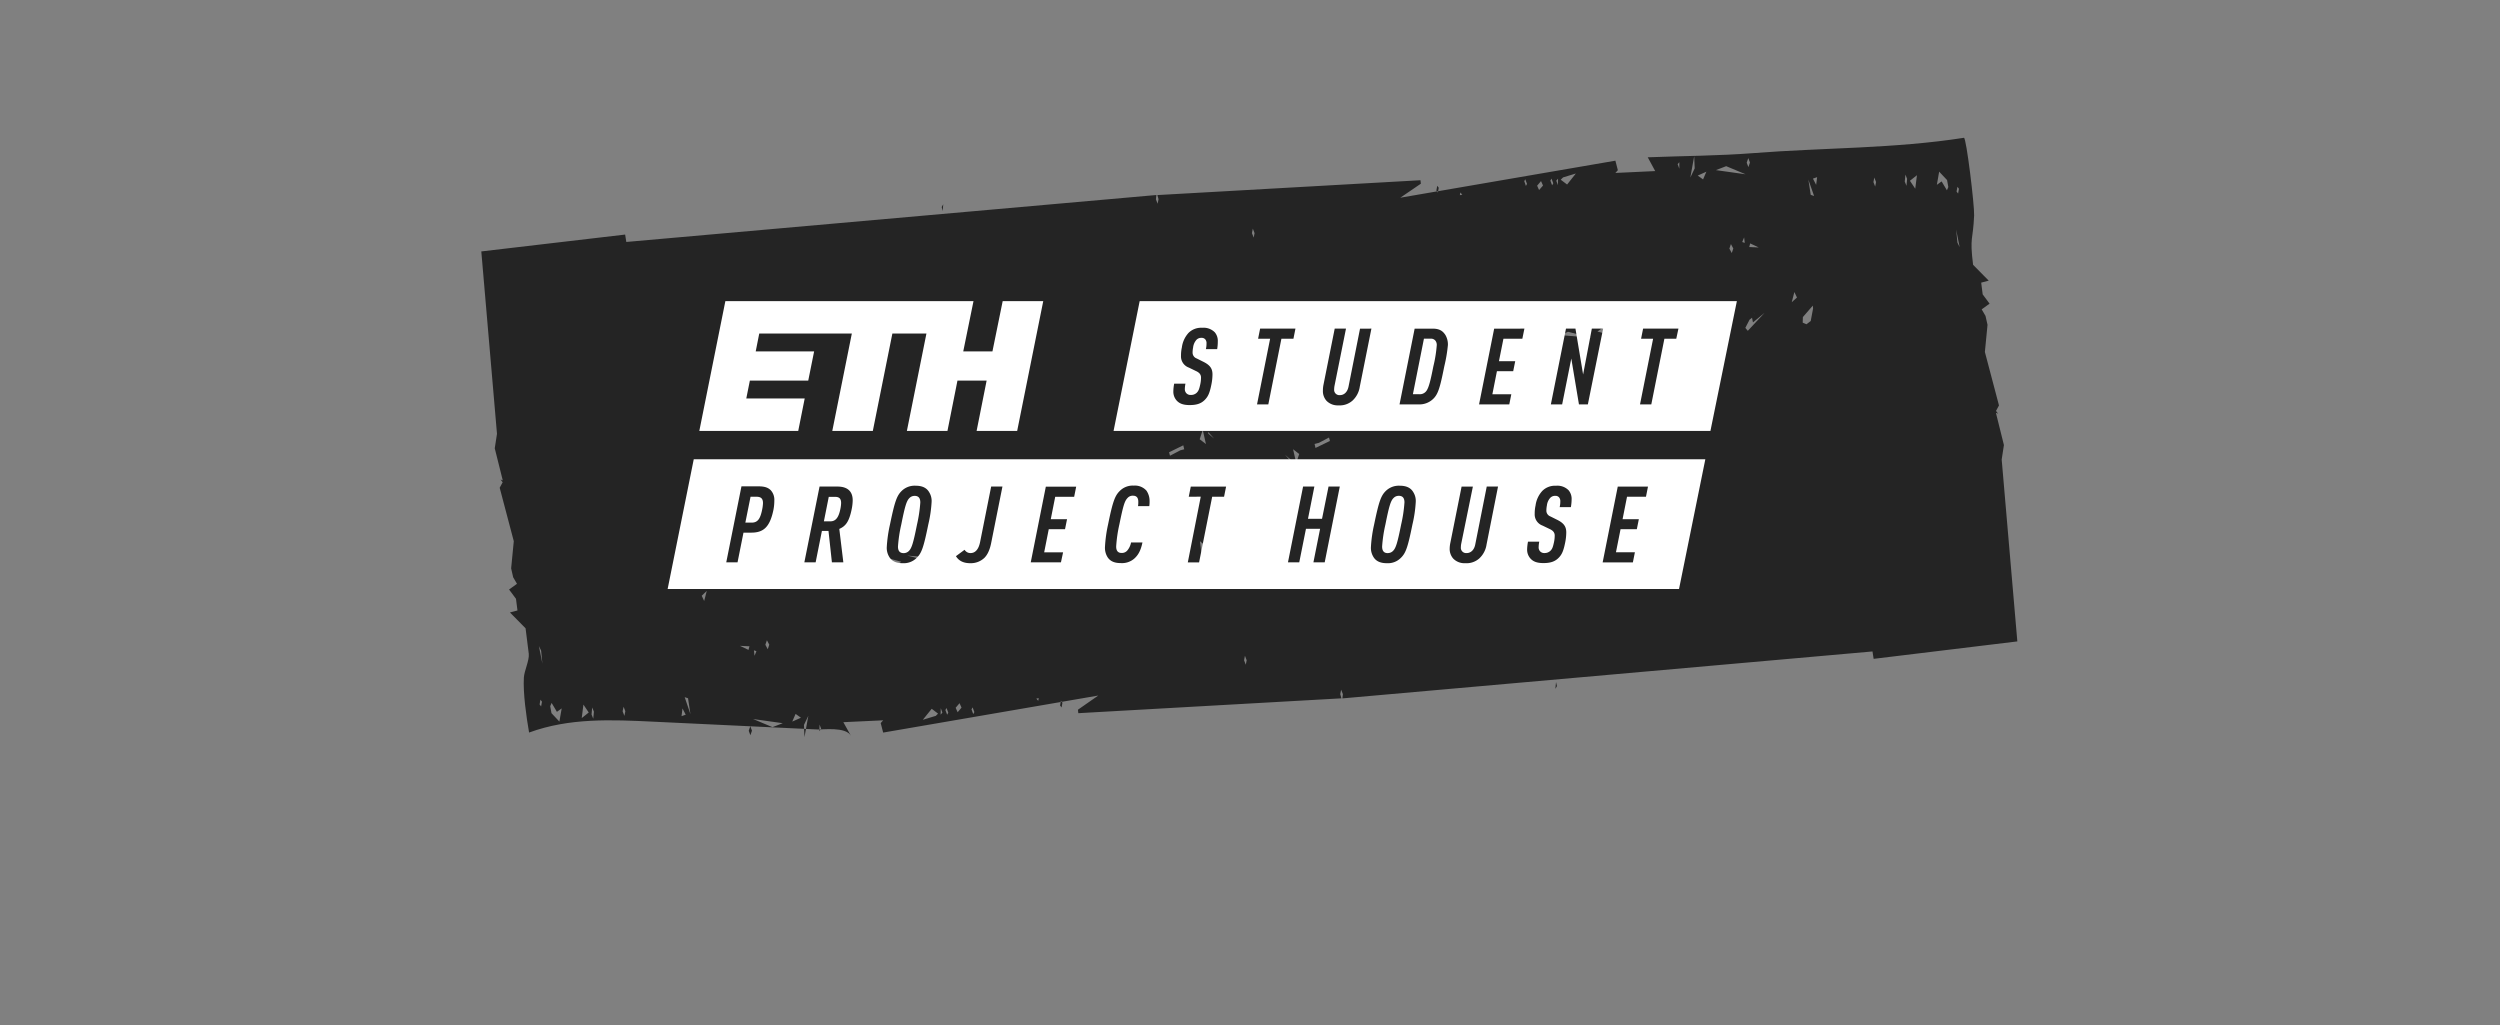 <svg id="Layer_1" data-name="Layer 1" xmlns="http://www.w3.org/2000/svg" viewBox="0 150 841.89 345.28"><rect x="0" y="150" width="841.89" height="345.28" fill="#808080" stroke="none"/><defs><style>.cls-1{fill:#242424;}.cls-2{fill:#fff;}</style></defs><path class="cls-1" d="M667.18,245.18l2.53-.67-5.26-5.34c-1.21-9.62,0-8.18.35-16.62.14-3.38-2.63-26.27-3.43-26.15-23.37,3.67-47.3,3.32-70.74,5.15-11.87.93-23.83.95-35.74,1.42l2.51,4.64-13.41.63.83-.93-.83-3.2-72.44,12.47,6.93-4.72-.13-1.17-88.6,5,.39,1.4-.3,1.52-.58-1.5.16-1.44L210.91,231.48l-.39-2.49-48.44,5.68,5.28,61.42-.75,4.88,2.7,10.81-.74-.31.7.94-1,1.84,4.75,18-.89,9.15.68,3,1.26,2.15,0,.07-2.64,1.9,2.33,3.13.5,3.93-2.53.67,5.26,5.34,1.08,8.62c.21,2.2-1.52,5.66-1.66,8-.29,5.24.83,13.16,1.76,18.48,13.6-5,27.85-4.33,42.06-3.65l36.39,1.73,18.6.88c1.81.09,9.61-1,11.33,2.13L284,393.2l13.41-.63-.83.93.83,3.2,72.44-12.47L363,389l.13,1.17,88.6-5-.39-1.4.29-1.52.59,1.5-.16,1.44,178.51-15.81.39,2.49L679.35,366l-5.27-61.25.75-4.88L672.13,289l.74.31-.7-.94,1-1.84-4.75-18,.89-9.15-.68-3-1.26-2.15,0-.07,2.63-1.9-2.32-3.13Zm-8-32.28.51.67-.29,1.6-.51-.67.29-1.6Zm-.43,14.43,1.17,5.88-.74-1.5-.43-4.38Zm-5.73-19.53,2.67,2.84.42,2.34-.47,1.11-1.79-3-1.6,1.15.77-4.41ZM645.54,209l-.57,4.55-1.79-2.67,2.36-1.88Zm-3.88-.21.57,1.43-.21,2.36-.58-1.43.22-2.36Zm-10.48,1,.59,1.51-.3,1.52-.58-1.5.29-1.53Zm-48.8,23.93.52-1.53.8,1.5-.52,1.53-.8-1.5Zm11.75,21.74-5.55,5.95-.83-1,1.42-2.74,0,0L590,257l.32,1.57,3.77-3.11Zm-3.33,0-.43-.29.66.39-.23-.1Zm-3.25-23.67-.85-.29.65-1.55.2,1.84Zm-9.61,29.35-1-1.49.73-1.53,1,1.49-.74,1.53Zm-2.6-.24-.84-.28.65-1.55.19,1.83Zm33-1.7-1.27-.54.06-1.89,3.35-3.86.08,1-.79,4.19-1.43,1.1Zm3.59-49.54-.33,2.59-1.08-2.1,1.41-.49Zm-3,.68L610.9,216l-1.13-.38-.82-5.34Zm-4.66,38,.87,1.86-1.75,1.56.88-3.42Zm-12-15-3.2-.15.32-1.22,2.88,1.37Zm-4.06-28.57.54-1.53.56,1.5-.53,1.53-.57-1.5Zm-6.88,1.2,6.51,2.72-10-1.4,3.44-1.32Zm-.6,52.07.58,1.51-.29,1.52-.59-1.5.3-1.53Zm-6.1-50.22-1.11,2.6-1.8-1.29,2.91-1.31Zm-4.1-5.22.17,4.11-1.47,3.07,1.3-7.18Zm-5.6,2.73.59-.71,0,2.21-.54-1.5Zm-24,54.2,6.36-1-1.85,5.12-7.5-2,3-2.12Zm-14.55-49.79,4.3-1.31-2.95,3.71-2.14-1.62.79-.78Zm-2.29,1.12.59-.7-.06,2.2-.53-1.5Zm-1.61-.72.59,1.58-.38.69-.59-1.58.38-.69Zm5.58,51.6,7.88,2-10.52-.89,2.64-1.12Zm-10.42-49.21,1.31-1.55.67,1.5L518.29,214l-.67-1.5Zm-4-2.18.59,1.58-.37.69L513.3,211l.37-.69Zm-21.86,4.47.65.74-.82.17.17-.91ZM493,289.39l-1,1.14,1-1.14Zm-9-76.83.5.67-.28,1.6-.51-.67.29-1.6Zm-86.51,89.08L394,303.47l-.31-1.16,4.79-2.35.31,1.34-1.31.34Zm4.34-3.5.4-.72-.74,1.29.34-.57Zm3.22-3.28,1.06,4.67L404,297.92l1-3.06Zm1.87,1.18-.09-.6,2,2.23L406.86,296Zm28.53,5.24,2.06,1.61-1,3.06-1.06-4.67Zm8.62-2.11,3.48-1.83.31,1.16L443,300.85l-.31-1.34,1.31-.34Zm-4.35,3.5-.39.72.74-1.29-.35.57Zm-5.08,2.1.09.6-2-2.23,1.89,1.63Zm2.22-40.62.55,4.42-1.66-1.45,1.11-3ZM421.9,227l.58,1.5-.29,1.52-.59-1.5.3-1.52ZM387.25,297l-1.21.3,1.21-.3Zm-70.13-77.29.53-.92-.22,2.28-.31-1.36ZM259.06,367.1l-.52,1.53-.8-1.5.52-1.53.8,1.5ZM234.34,343l0,1.11L231,347.91l-.09-1,.8-4.19,2.53-.86.17.3,0,.78Zm18,0,0,.2,0,0-.85.68-.32-1.57-3.77,3.11,5.55-5.95.82,1L252.3,343Zm-1.66,2.39.43.29-.66-.39.23.1ZM253.89,369l.84.29-.64,1.55-.2-1.84Zm9.61-29.35,1,1.49-.73,1.53-1-1.49.74-1.53Zm2.6.24.84.28-.65,1.55-.19-1.83Zm-83.88,48-.51-.67.29-1.6.51.67-.29,1.6Zm.43-14.43-1.17-5.88.74,1.5.43,4.38ZM188.38,393l-2.67-2.84-.42-2.35.47-1.1,1.78,3,1.61-1.15-.77,4.41Zm7.52-1.18.57-4.55,1.79,2.67-2.36,1.88Zm3.88.21-.57-1.43.21-2.36.58,1.43-.22,2.36Zm10.47-1-.58-1.51L210,388l.58,1.5-.3,1.53Zm19.26.14.33-2.59,1.08,2.1-1.41.49Zm3-.68-1.94-5.72,1.13.38.81,5.34Zm4.67-38-.87-1.86L238,349l-.88,3.42Zm12,15,3.2.15-.32,1.22-2.88-1.37Zm4.05,28.57-.53,1.53-.56-1.5.53-1.53.56,1.5Zm6.89-1.2-6.51-2.72,10,1.4-3.44,1.32Zm.6-52.07-.58-1.51.29-1.52.59,1.5-.3,1.53ZM266.8,393l1.12-2.59,1.8,1.29L266.8,393Zm4.11,5.23-.17-4.11,1.47-3.07-1.3,7.18Zm5.6-2.73-.6.71L276,394l.54,1.5Zm24-54.2-6.36,1,1.85-5.12,7.5,2-3,2.12Zm14.55,49.79-4.3,1.31,3-3.71,2.13,1.62-.78.78Zm2.29-1.12-.59.7.05-2.2.54,1.5Zm1.61.72-.59-1.58.38-.69.59,1.58-.38.69Zm-5.58-51.6-7.88-2L316,338l-2.64,1.12Zm10.42,49.21-1.31,1.55-.67-1.5,1.31-1.55.67,1.5Zm3.95,2.18-.59-1.58.37-.69.59,1.58-.37.69ZM349.63,386l-.65-.74.82-.17-.17.91Zm-1.14-74.59,1-1.14-1,1.14Zm9,76.83-.5-.67.28-1.6.51.67-.29,1.6Zm47.14-51.59-.55-4.42,1.66,1.45-1.11,3Zm14.9,37.2-.58-1.5.29-1.52.58,1.5-.29,1.52Zm34.65-70.09,1.21-.3-1.21.3Zm70.13,77.29-.53.92.22-2.28.31,1.36Z"/><polygon class="cls-2" points="337.66 251.41 351.32 251.41 342.54 295.11 328.88 295.11 332.25 278.18 322.43 278.18 319.06 295.11 305.4 295.11 311.98 262.33 300.51 262.33 293.93 295.11 280.28 295.11 286.86 262.33 255.68 262.33 254.49 268.34 274.16 268.34 272.18 278.18 252.52 278.18 251.32 284.18 270.99 284.18 268.81 295.11 235.5 295.11 244.27 251.41 327.83 251.41 324.38 268.34 334.21 268.34 337.66 251.41"/><path class="cls-2" d="M481.78,264.05h-2.26l-3.72,18.71H478a2.73,2.73,0,0,0,2.26-1c.93-1.14,1.54-3.9,2.43-8.38a43.64,43.64,0,0,0,1.15-7.17,2.3,2.3,0,0,0-.5-1.54A1.9,1.9,0,0,0,481.78,264.05ZM584.9,251.41,576,295.11h-201l8.79-43.7ZM410.1,265a4.47,4.47,0,0,0-1-3.08,5.32,5.32,0,0,0-4.26-1.54,6,6,0,0,0-4.62,1.75A9,9,0,0,0,398,267a12.43,12.43,0,0,0-.29,2.79,4,4,0,0,0,2.65,4l2.37,1.15c1.18.53,1.72,1.21,1.72,2.22a10.73,10.73,0,0,1-.25,2.25c-.36,1.65-.58,2.26-1.26,2.91A2.75,2.75,0,0,1,401,283a1.89,1.89,0,0,1-1.54-.64A2,2,0,0,1,399,281a9.75,9.75,0,0,1,.21-1.79h-3.8a14.71,14.71,0,0,0-.28,2.58,4.46,4.46,0,0,0,1.14,3.12c.94,1,2.19,1.5,4.38,1.5,2.36,0,3.83-.53,5-1.68s1.72-2.37,2.3-5.27a17.46,17.46,0,0,0,.36-3.37c0-2-.83-3.19-3.3-4.37l-2-1a2.08,2.08,0,0,1-1.4-2,9.13,9.13,0,0,1,.18-1.72,4.62,4.62,0,0,1,1.14-2.58,2.22,2.22,0,0,1,1.69-.65,1.6,1.6,0,0,1,1.29.54,2,2,0,0,1,.39,1.4,8,8,0,0,1-.21,1.86h3.8A15,15,0,0,0,410.1,265Zm26.15-4.33h-11.9l-.68,3.4h4.05l-4.41,22.11h3.8l4.41-22.11h4.05Zm25.58,0H458l-3.87,19.49c-.36,1.87-1.5,2.9-2.9,2.9a1.77,1.77,0,0,1-1.94-2,6,6,0,0,1,.11-1.11l3.87-19.28h-3.8l-3.8,19a9.55,9.55,0,0,0-.17,1.82,4.86,4.86,0,0,0,1.21,3.48,5.24,5.24,0,0,0,4,1.54,6.49,6.49,0,0,0,4.73-1.58,7.92,7.92,0,0,0,2.47-4.69Zm25.76,5.55a6.31,6.31,0,0,0-.86-3.44c-.9-1.36-2-2.11-4.34-2.11h-6l-5.09,25.51h6.34a6.66,6.66,0,0,0,5-1.86c1.69-1.61,2.33-3.94,3.73-10.93A51,51,0,0,0,487.59,266.2Zm25.76-5.55H503.17l-5.09,25.51h10.18l.68-3.4h-6.38L504.1,275h5.48l.68-3.37h-5.48l1.51-7.56h6.37Zm26.51,0h-3.8l-2.94,15.44-2.58-15.44h-3.19l-5.09,25.51h3.8l3.08-15.44,2.58,15.44h3Zm25.36,0h-11.9l-.68,3.4h4.05l-4.41,22.11h3.8l4.41-22.11h4Zm-331.6,44H574.28l-8.86,43.69H224.83ZM539.7,339.39h10.18l.68-3.4h-6.38l1.55-7.78h5.48l.68-3.37h-5.48l1.5-7.56h6.38l.68-3.41H544.79ZM514.27,335a4.44,4.44,0,0,0,1.15,3.12c.93,1,2.18,1.5,4.37,1.5,2.36,0,3.83-.54,5-1.68s1.72-2.37,2.3-5.27a17.54,17.54,0,0,0,.36-3.37c0-2-.83-3.19-3.3-4.37l-2-1a2.08,2.08,0,0,1-1.4-2,9.13,9.13,0,0,1,.18-1.72,4.55,4.55,0,0,1,1.15-2.58,2.19,2.19,0,0,1,1.68-.65,1.55,1.55,0,0,1,1.29.54,2,2,0,0,1,.39,1.4,8,8,0,0,1-.21,1.86H529a15,15,0,0,0,.25-2.58,4.47,4.47,0,0,0-1-3.08,5.28,5.28,0,0,0-4.26-1.54,6,6,0,0,0-4.62,1.75,9,9,0,0,0-2.26,4.88,12.43,12.43,0,0,0-.29,2.79,4,4,0,0,0,2.65,4l2.37,1.14c1.18.54,1.72,1.22,1.72,2.23a10.73,10.73,0,0,1-.25,2.25c-.36,1.65-.57,2.26-1.25,2.91a2.79,2.79,0,0,1-1.94.71,1.89,1.89,0,0,1-1.54-.64,2,2,0,0,1-.43-1.4,9.75,9.75,0,0,1,.21-1.79h-3.8A15.74,15.74,0,0,0,514.27,335Zm-26.08-.36a4.87,4.87,0,0,0,1.21,3.48,5.24,5.24,0,0,0,4,1.54,6.49,6.49,0,0,0,4.73-1.58,7.92,7.92,0,0,0,2.47-4.69l3.87-19.54h-3.8l-3.87,19.5c-.36,1.86-1.5,2.9-2.9,2.9a1.78,1.78,0,0,1-1.94-2,6.07,6.07,0,0,1,.11-1.12L496,313.87h-3.8l-3.8,19A9.75,9.75,0,0,0,488.19,334.66Zm-26.52-.5a5.83,5.83,0,0,0,.83,3.4c.79,1.33,2.18,2.12,4.51,2.12a6.11,6.11,0,0,0,4.7-1.76c1.68-1.61,2.37-3.51,3.94-11.29a42.68,42.68,0,0,0,1.11-7.52,5.59,5.59,0,0,0-.86-3.41c-.79-1.32-2.18-2.11-4.48-2.11a6.25,6.25,0,0,0-4.73,1.75c-1.65,1.62-2.33,3.52-3.94,11.29A46.08,46.08,0,0,0,461.67,334.16Zm-27.94,5.23h3.8l2.26-11.29h4.76l-2.25,11.29h3.8l5.08-25.52h-3.79l-2.19,10.86h-4.73l2.15-10.86h-3.8Zm-29.37-22.11L400,339.39h3.8l4.41-22.11h4l.68-3.41H401l-.68,3.41Zm-32.25,16.84a6,6,0,0,0,.86,3.52c.83,1.29,2.19,2,4.41,2a6.3,6.3,0,0,0,4.55-1.47c1.47-1.29,2.26-2.9,2.8-5.48h-3.84a5.9,5.9,0,0,1-1.18,2.61,2.38,2.38,0,0,1-2,.93c-1.29,0-1.83-.79-1.83-2.18a46.28,46.28,0,0,1,1.08-7.46c1.29-6.3,1.75-7.85,2.76-8.88a2.28,2.28,0,0,1,1.82-.76c1.4,0,1.79.93,1.79,2.08a7.18,7.18,0,0,1-.1,1.43h3.8a9.65,9.65,0,0,0,.1-1.64,6.08,6.08,0,0,0-1.07-3.59,5.21,5.21,0,0,0-4.23-1.68,6.15,6.15,0,0,0-4.73,1.79c-1.61,1.58-2.37,3.51-3.94,11.25A46.34,46.34,0,0,0,372.11,334.12Zm-25,5.27h10.17L358,336h-6.37l1.54-7.78h5.48l.68-3.37h-5.48l1.5-7.56h6.38l.68-3.41H352.19Zm-25.19-2.08c.86,1.44,2.36,2.37,4.8,2.37a6.62,6.62,0,0,0,4.77-1.79c1-1,1.83-2.58,2.33-5.2l3.76-18.82h-3.8l-3.73,18.71c-.5,2.44-1.61,3.69-3.22,3.69a2.3,2.3,0,0,1-2-1.11Zm-23.29-3.15a5.83,5.83,0,0,0,.83,3.4c.79,1.33,2.18,2.12,4.51,2.12a6.13,6.13,0,0,0,4.7-1.76c1.68-1.61,2.36-3.51,3.94-11.29a42.68,42.68,0,0,0,1.11-7.52,5.59,5.59,0,0,0-.86-3.41c-.79-1.32-2.19-2.11-4.48-2.11a6.23,6.23,0,0,0-4.73,1.75c-1.65,1.62-2.33,3.52-3.94,11.29A46.08,46.08,0,0,0,298.63,334.16Zm-27.76,5.23h3.8l2.11-10.57H279l1.15,10.57H284l-1.36-11.25c2.08-.93,3.29-2.3,4.19-6.74a16,16,0,0,0,.32-2.9c0-2.76-1.47-4.63-5.16-4.63h-6Zm-26.3,0h3.8l2-10h2.58c3.87,0,6.27-1.51,7.53-7.78a16,16,0,0,0,.28-3,4.79,4.79,0,0,0-1.18-3.48c-.93-.93-2.11-1.33-4.12-1.33h-5.77Zm222.77-3.12a2.42,2.42,0,0,0,1.79-.75c.93-.93,1.47-2.62,2.72-8.89a46.67,46.67,0,0,0,1.11-7.42c0-1.29-.46-2.22-1.9-2.22a2.39,2.39,0,0,0-1.79.76c-.93.93-1.47,2.61-2.72,8.88a47,47,0,0,0-1.11,7.42C465.44,335.34,465.9,336.27,467.34,336.27ZM256.65,321.65a12.89,12.89,0,0,0,.29-2.22c0-1.43-.58-2.15-2.19-2.15h-2L251,326h2.08C255.07,326,256,324.88,256.65,321.65Zm47.64,14.62a2.42,2.42,0,0,0,1.8-.75c.93-.93,1.47-2.62,2.72-8.89a47.88,47.88,0,0,0,1.11-7.42c0-1.29-.47-2.22-1.9-2.22a2.37,2.37,0,0,0-1.79.76c-.93.93-1.47,2.61-2.72,8.88a47,47,0,0,0-1.11,7.42C302.4,335.34,302.86,336.27,304.29,336.27ZM283,321.4a11.05,11.05,0,0,0,.25-2c0-1.29-.46-2.08-2-2.08h-2.16l-1.64,8.24h2.29C281.58,325.52,282.48,324,283,321.4Z"/></svg>
